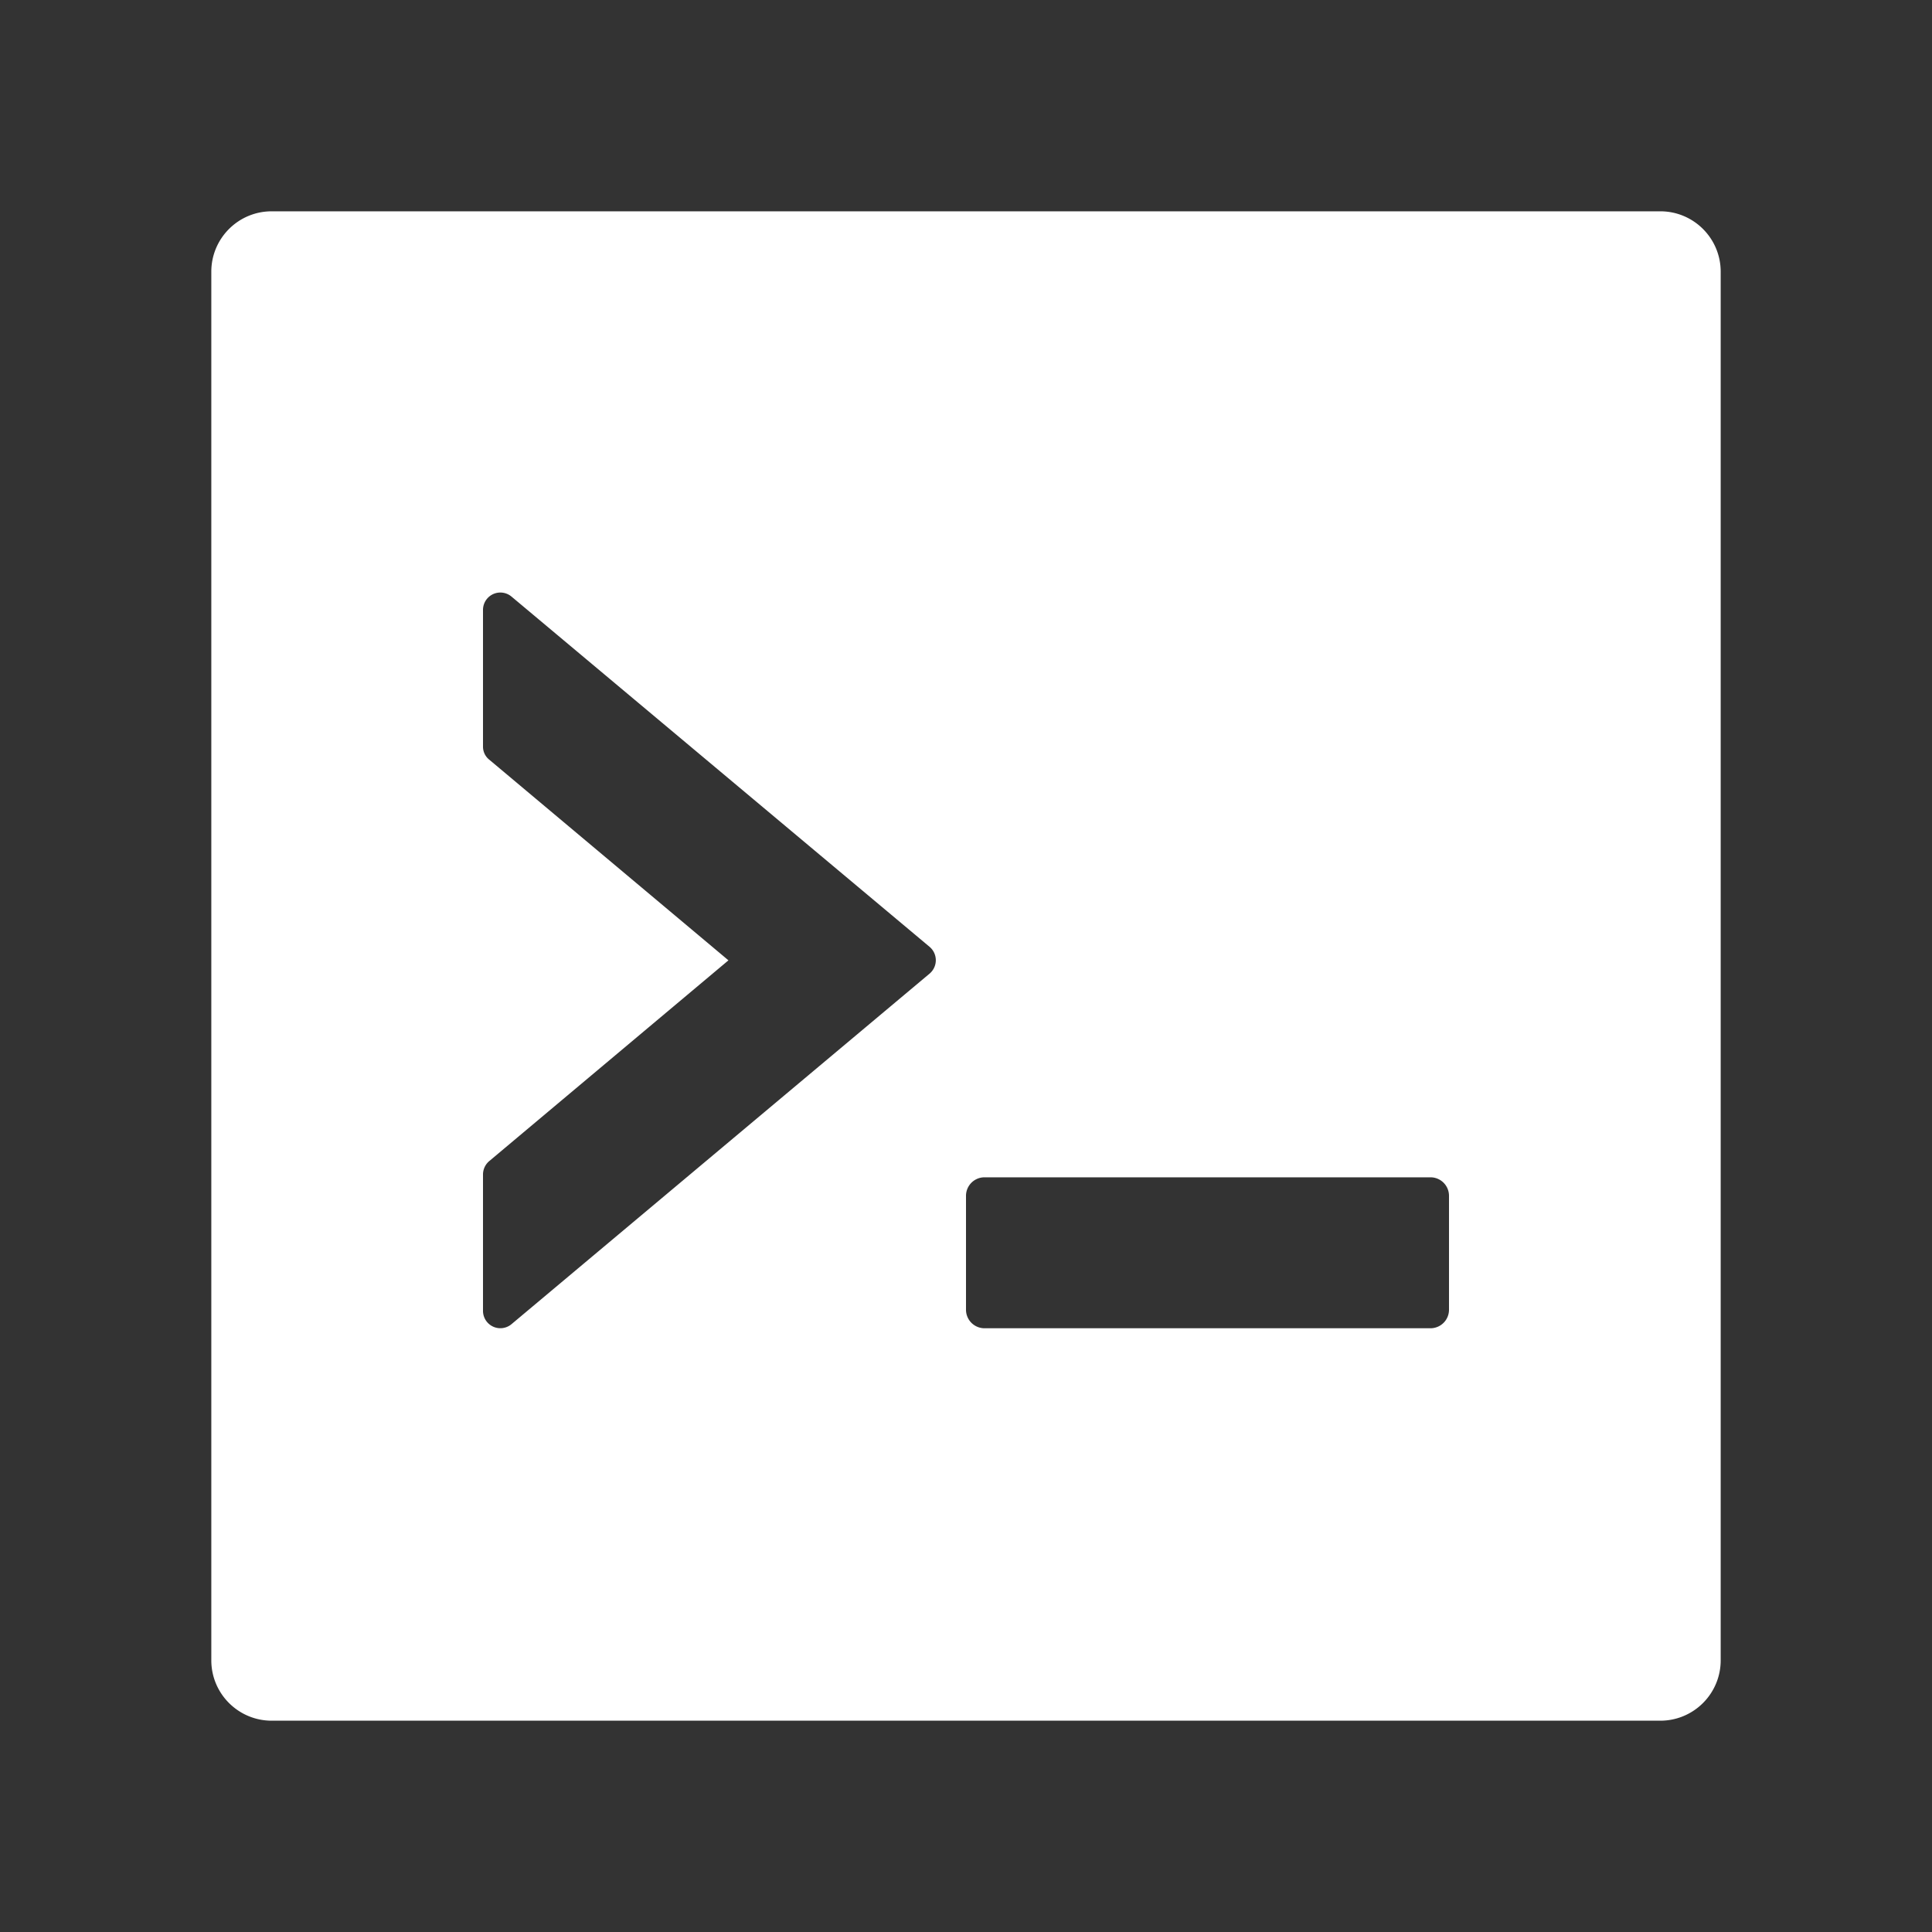 <?xml version="1.0" standalone="no"?><!DOCTYPE svg PUBLIC "-//W3C//DTD SVG 1.1//EN" "http://www.w3.org/Graphics/SVG/1.1/DTD/svg11.dtd"><svg t="1713941093529" class="icon" viewBox="0 0 1024 1024" version="1.1" xmlns="http://www.w3.org/2000/svg" p-id="20363" xmlns:xlink="http://www.w3.org/1999/xlink" width="200" height="200"><rect x="0" y="0" width="1024" height="1024" fill="#333333" stroke="none"/><path d="M144 112h736c17.673 0 32 14.327 32 32v736c0 17.673-14.327 32-32 32H144c-17.673 0-32-14.327-32-32V144c0-17.673 14.327-32 32-32z m112 211.24v72.43a8.81 8.81 0 0 0 3.35 7L386.09 509 259.35 615.37a9.32 9.32 0 0 0-3.35 7v72.43a9.2 9.2 0 0 0 15.15 7L492.7 516.04a9.29 9.29 0 0 0 0-14.2l-221.55-185.6a9.2 9.2 0 0 0-15.15 7zM521.57 624a9.82 9.82 0 0 0-9.57 10v60a9.82 9.82 0 0 0 9.57 10h236.86a9.82 9.82 0 0 0 9.57-10v-60a9.82 9.82 0 0 0-9.57-10H521.57z" p-id="20364" fill="#ffffff"></path></svg>